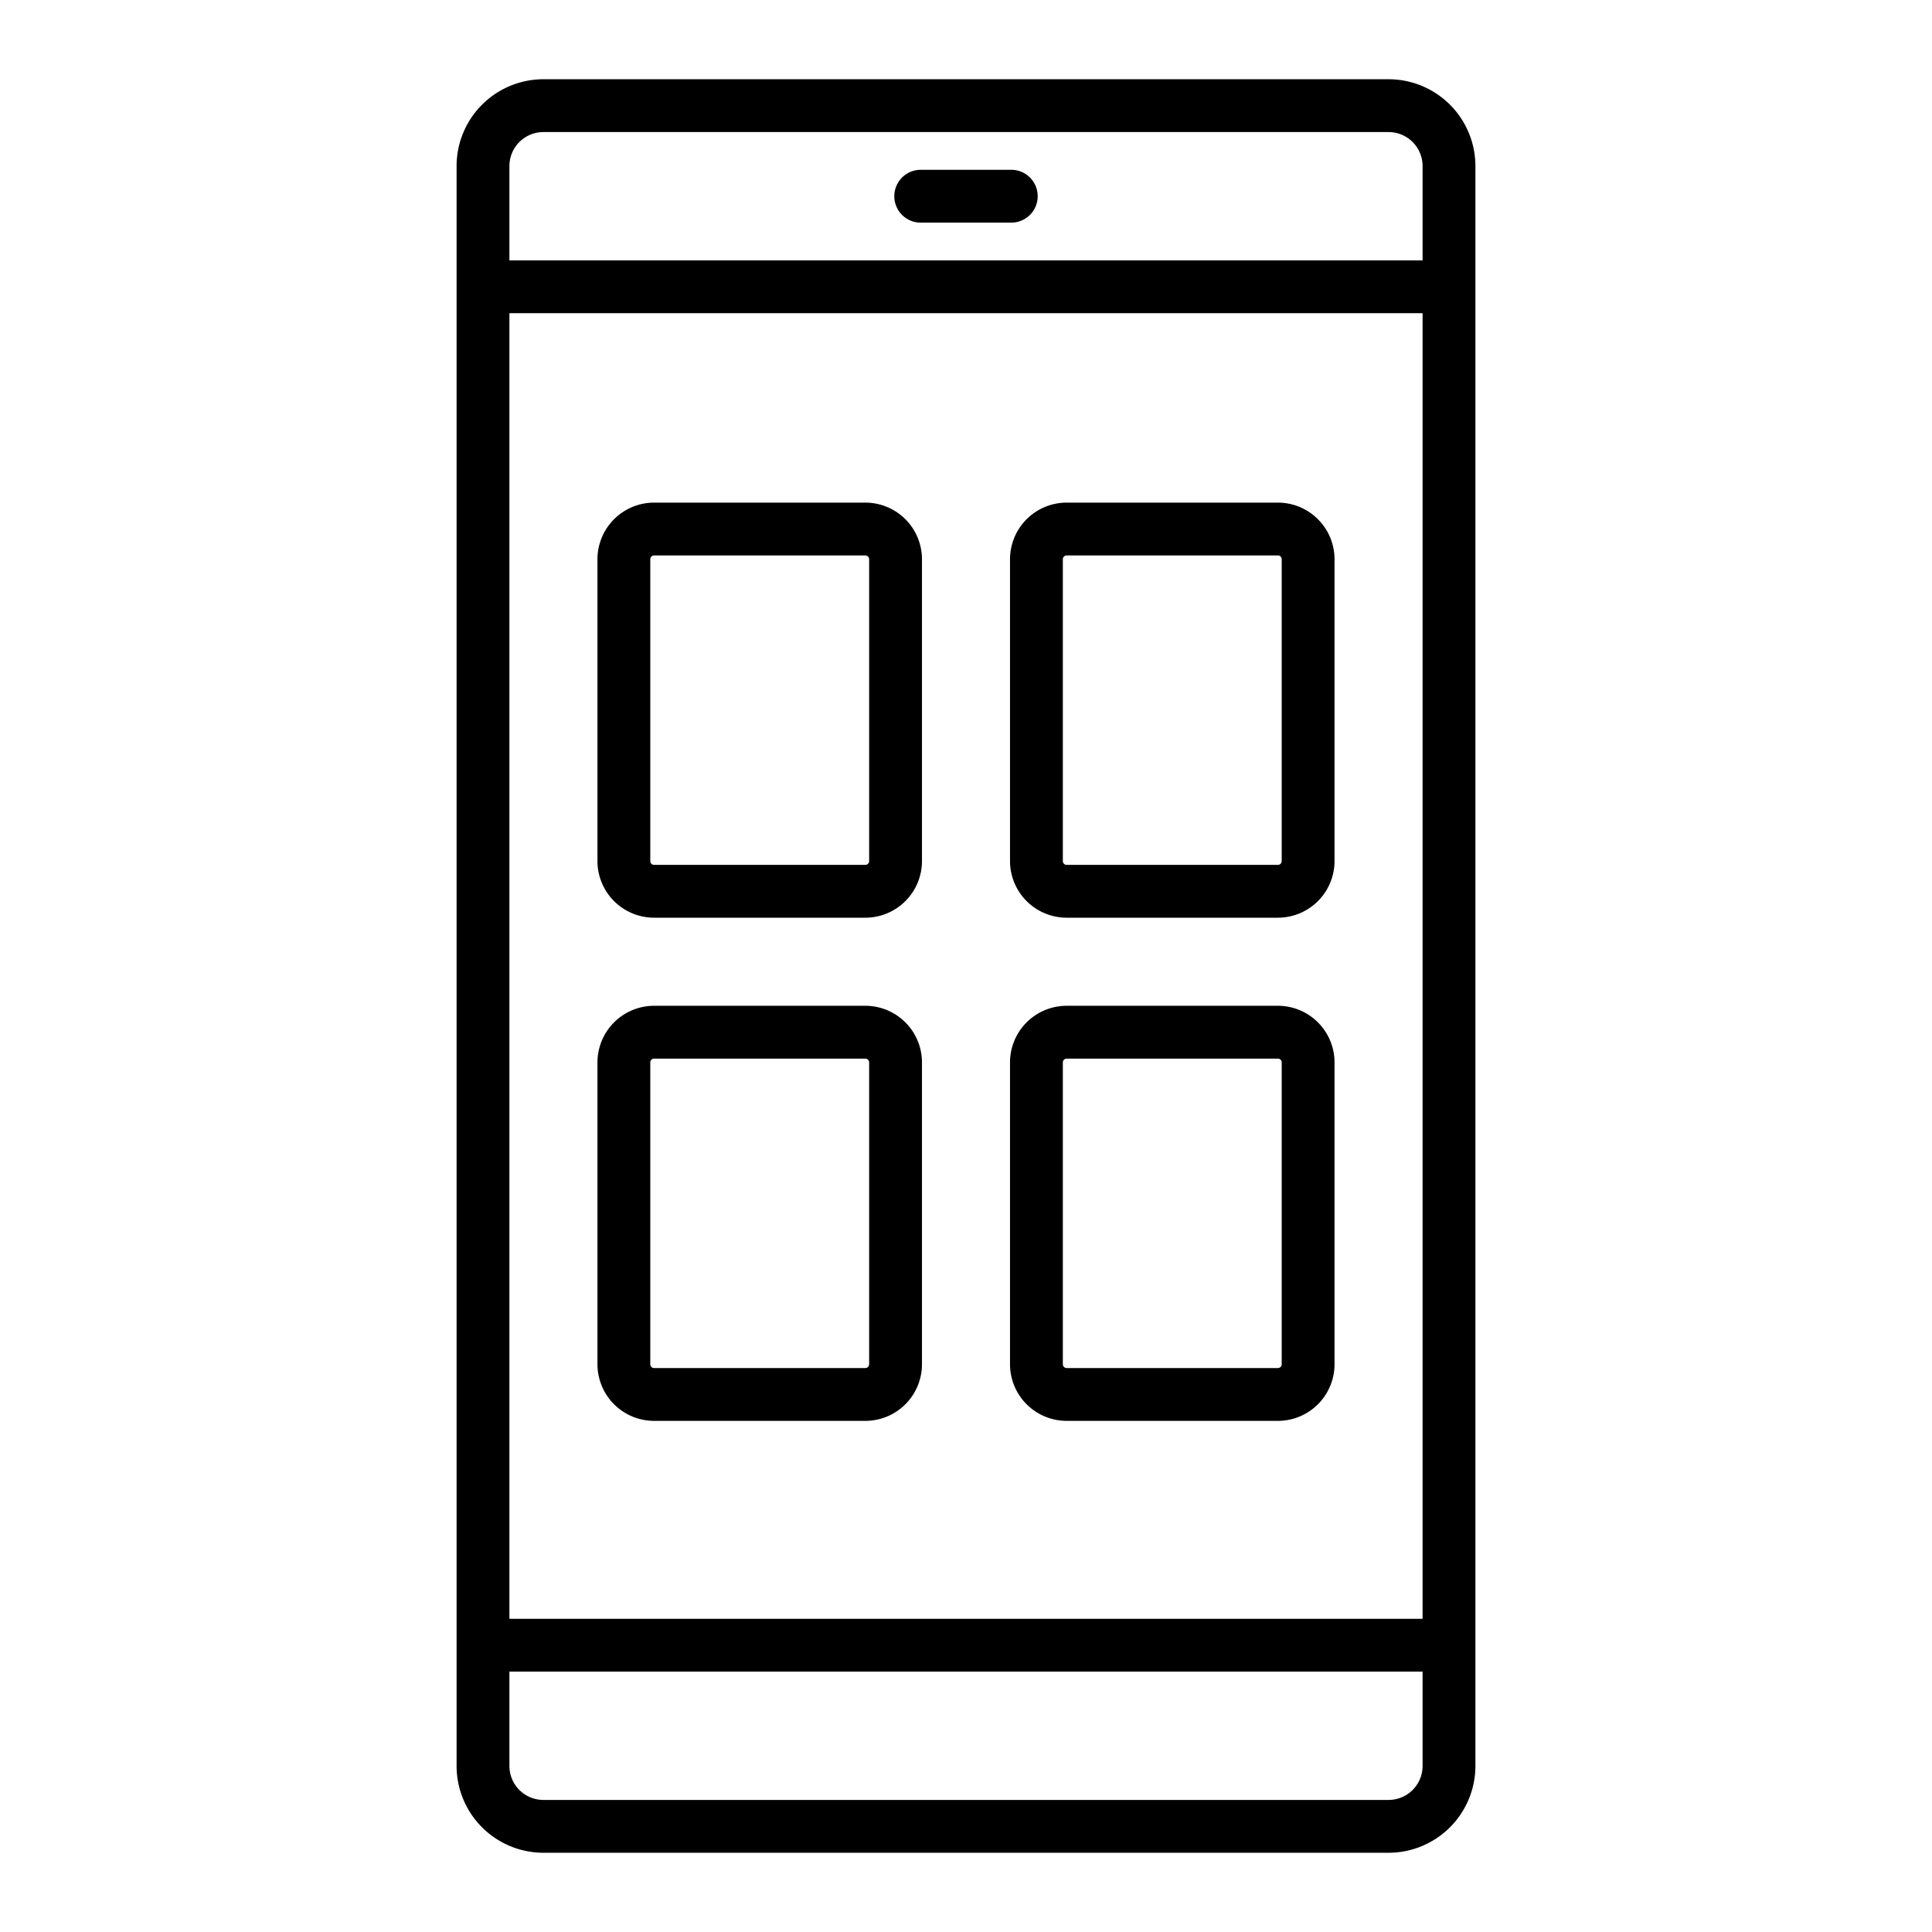 <svg height="512" viewBox="0 0 128 128" width="512" xmlns="http://www.w3.org/2000/svg"><g><path d="m92 5.25h-56a5.757 5.757 0 0 0 -5.75 5.75v106a5.757 5.757 0 0 0 5.75 5.75h56a5.757 5.757 0 0 0 5.75-5.75v-106a5.757 5.757 0 0 0 -5.75-5.75zm-56 3.5h56a2.252 2.252 0 0 1 2.25 2.25v6.25h-60.5v-6.25a2.252 2.252 0 0 1 2.25-2.25zm58.25 12v86.5h-60.5v-86.5zm-2.25 98.5h-56a2.252 2.252 0 0 1 -2.25-2.25v-6.25h60.5v6.25a2.252 2.252 0 0 1 -2.25 2.25z"/><path d="m61 14.75h6a1.75 1.75 0 0 0 0-3.5h-6a1.75 1.75 0 0 0 0 3.5z"/><path d="m43.333 60.8h14a3.754 3.754 0 0 0 3.75-3.75v-20a3.754 3.754 0 0 0 -3.75-3.75h-14a3.755 3.755 0 0 0 -3.75 3.75v20a3.755 3.755 0 0 0 3.75 3.75zm-.25-23.75a.251.251 0 0 1 .25-.25h14a.25.25 0 0 1 .25.25v20a.251.251 0 0 1 -.25.25h-14a.251.251 0 0 1 -.25-.25z"/><path d="m70.666 60.8h14a3.754 3.754 0 0 0 3.75-3.75v-20a3.754 3.754 0 0 0 -3.75-3.75h-14a3.755 3.755 0 0 0 -3.75 3.75v20a3.755 3.755 0 0 0 3.75 3.75zm-.25-23.75a.251.251 0 0 1 .25-.25h14a.25.25 0 0 1 .25.25v20a.251.251 0 0 1 -.25.25h-14a.251.251 0 0 1 -.25-.25z"/><path d="m43.333 94.136h14a3.754 3.754 0 0 0 3.75-3.75v-20a3.754 3.754 0 0 0 -3.75-3.75h-14a3.755 3.755 0 0 0 -3.75 3.75v20a3.755 3.755 0 0 0 3.75 3.75zm-.25-23.75a.251.251 0 0 1 .25-.25h14a.25.25 0 0 1 .25.25v20a.25.25 0 0 1 -.25.25h-14a.251.251 0 0 1 -.25-.25z"/><path d="m70.666 94.136h14a3.754 3.754 0 0 0 3.75-3.75v-20a3.754 3.754 0 0 0 -3.75-3.75h-14a3.755 3.755 0 0 0 -3.75 3.75v20a3.755 3.755 0 0 0 3.75 3.75zm-.25-23.75a.251.251 0 0 1 .25-.25h14a.25.25 0 0 1 .25.25v20a.25.25 0 0 1 -.25.25h-14a.251.251 0 0 1 -.25-.25z"/></g></svg>